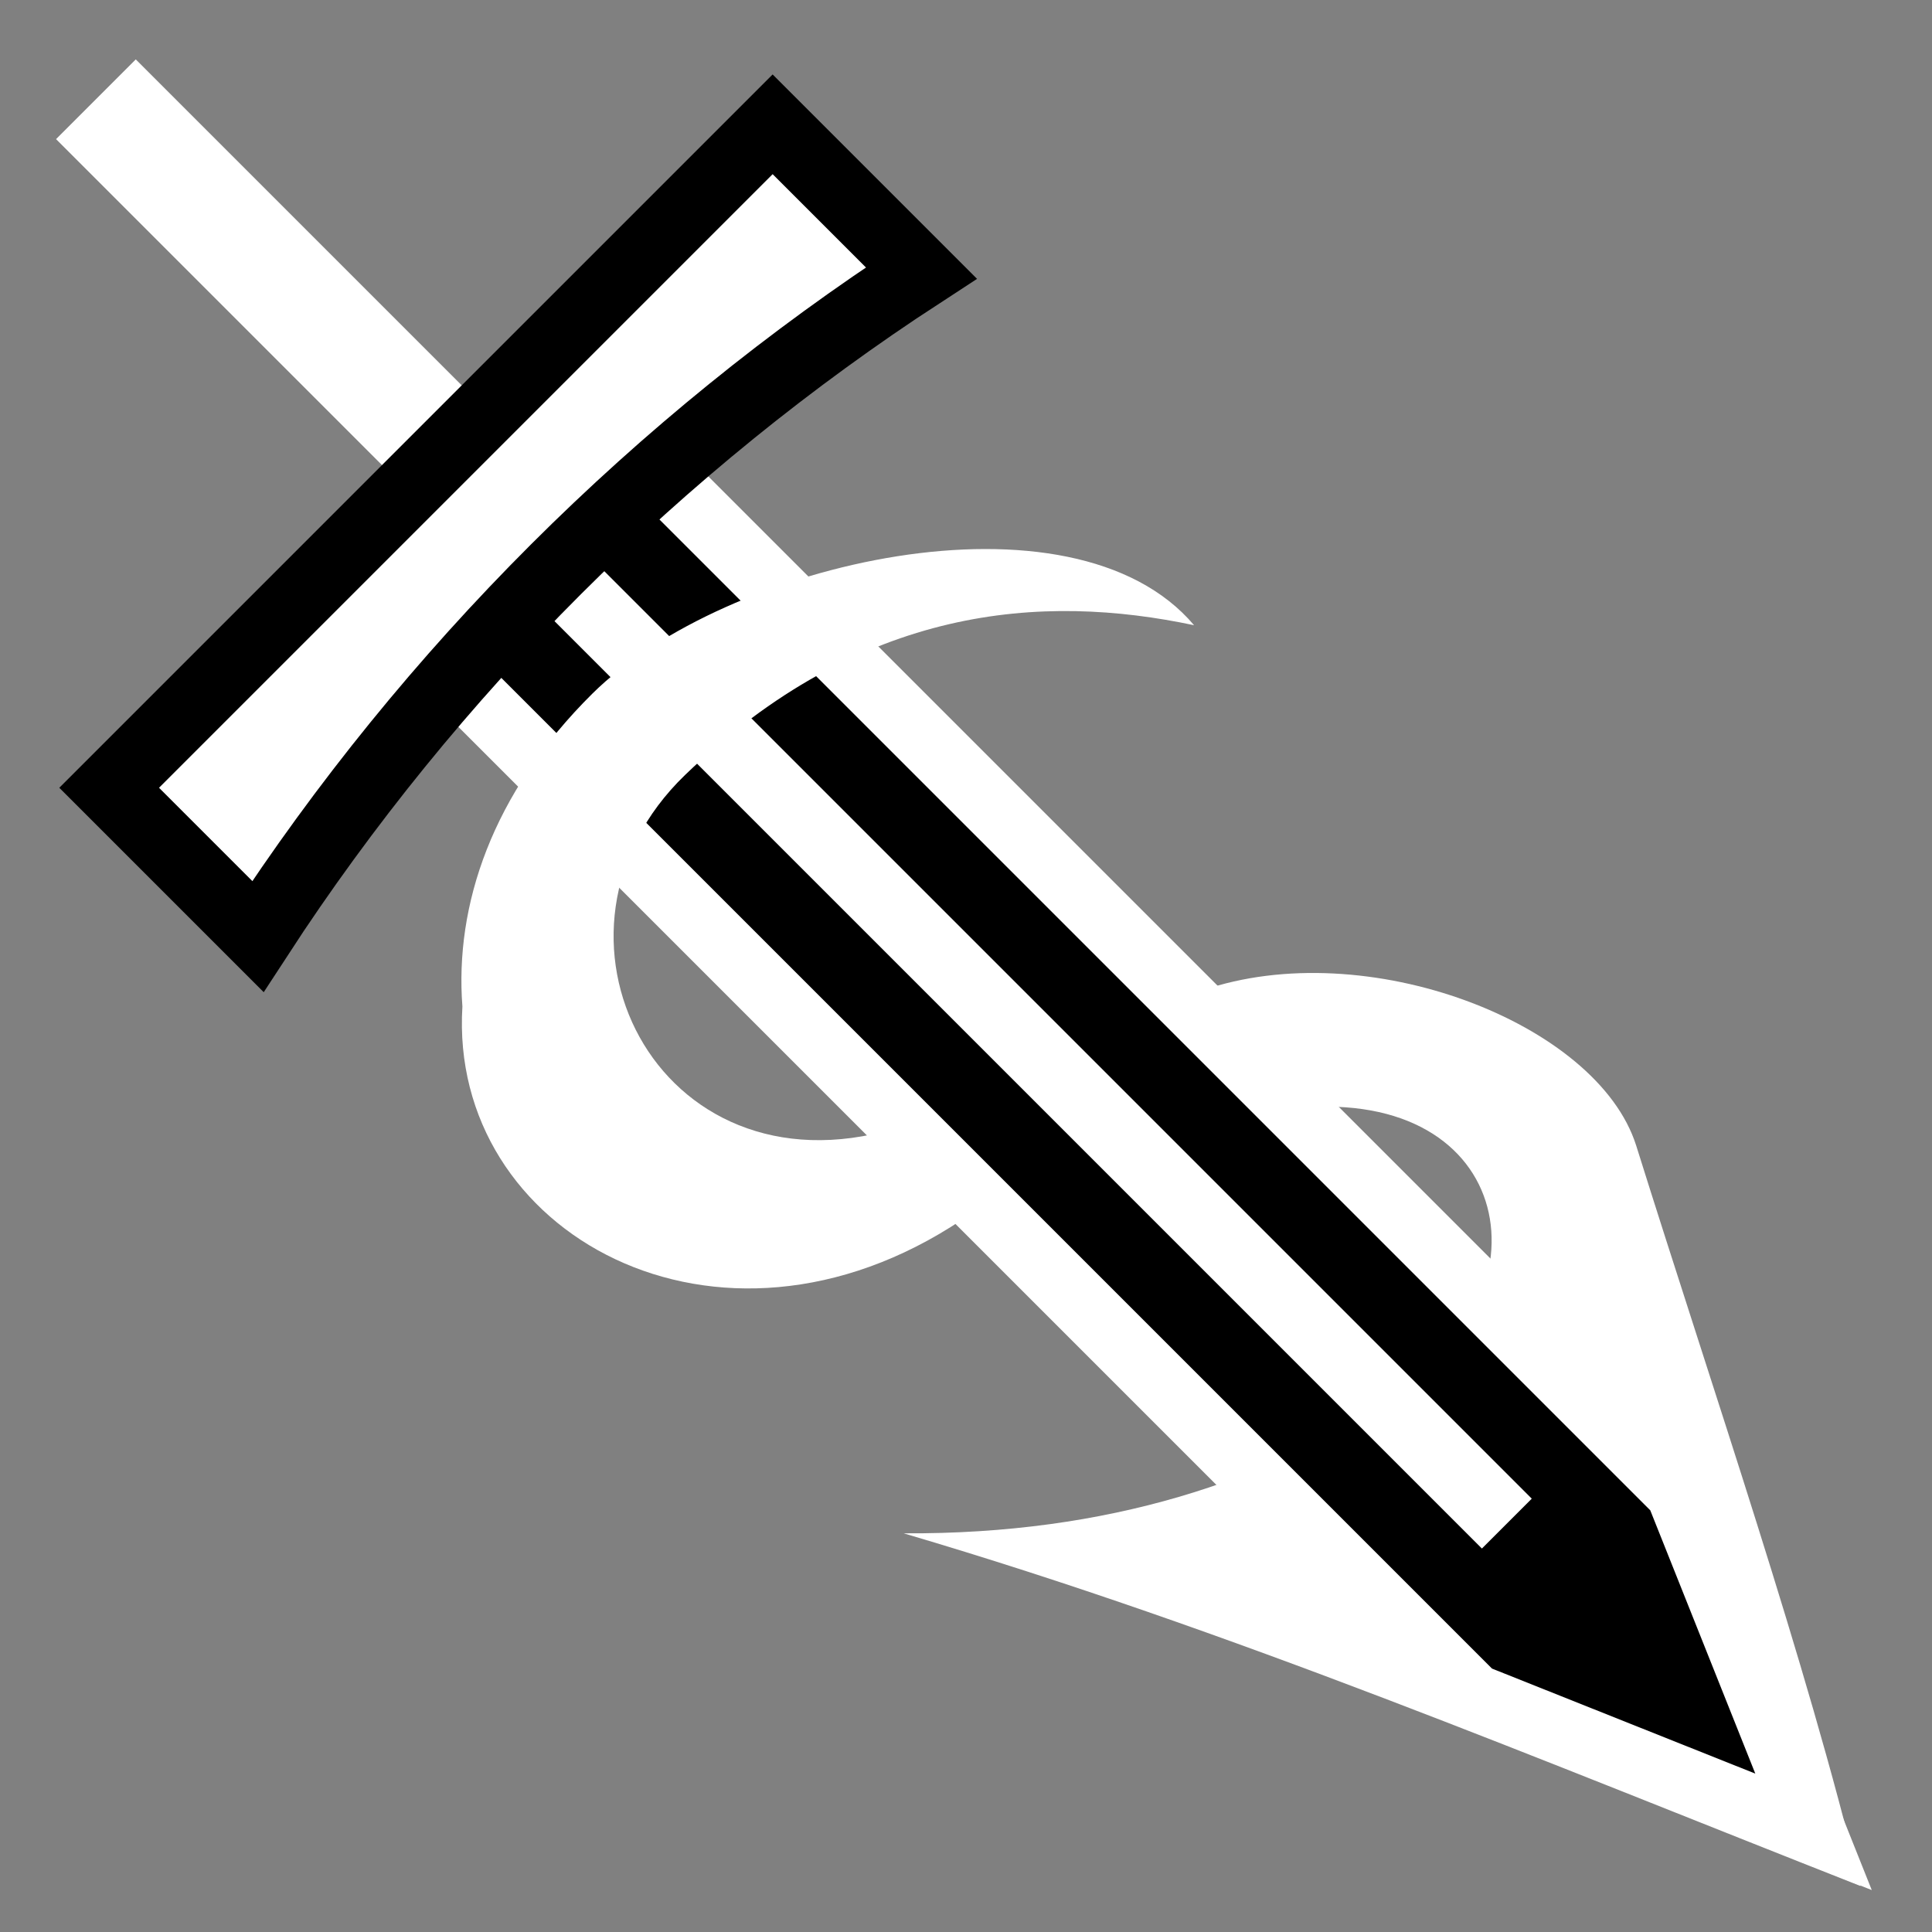 <svg viewBox="0 0 512 512" xmlns="http://www.w3.org/2000/svg">

<rect x="0" y="0" width="512" height="512" fill="#808080" stroke="none"/>

<g transform="matrix(18.689,0,0,18.689,-4995.907,-25181.884)">
<path d="m 280.135 1369.16 c 2.916 0.017 5.175 -0.759 6.916 -1.906 2.31 -1.48 1.751 -4.409 -1.329 -4.125 l -1.356 -1.667 c 2.322 -0.803 5.601 0.456 6.153 2.199 1.1 3.511 2.414 7.315 3.181 10.5 -4.573 -1.799 -8.898 -3.625 -13.565 -5 z" fill="#fff"/>
<path d="m 275.997 1353.46 15.115 15.115 1.922 4.818 -4.818 -1.922 -15.115 -15.115 2.896 -2.896 z" stroke="#fff" stroke-width=".922"/>
<path d="m 763.095 1143.92 h 1.599 v 6.998 h -1.599 z" fill="#fff" transform="matrix(-.707,.707,.707,.707,0,0)"/>
<path d="m 274.093 1354.43 14.592 14.592" fill="none" stroke="#fff"/>
<path d="m 278.274 1349.18 -9.408 9.408 2.109 2.109 c 2.45 -3.764 5.686 -6.986 9.408 -9.408 l -2.109 -2.109 z" fill="#fff" stroke="#000"/>
<path d="m 273.875 1361.69 c -0.11 -1.428 0.413 -3.021 1.844 -4.438 1.881 -1.862 6.807 -3.008 8.531 -0.969 -2.143 -0.454 -4.713 -0.294 -7.219 2.125 -2.303 2.224 -0.407 6.013 2.982 5.012 l 0.946 1.293 c -3.468 2.314 -7.283 0.186 -7.084 -3.024 z" fill="#fff"/>
</g>
</svg>
